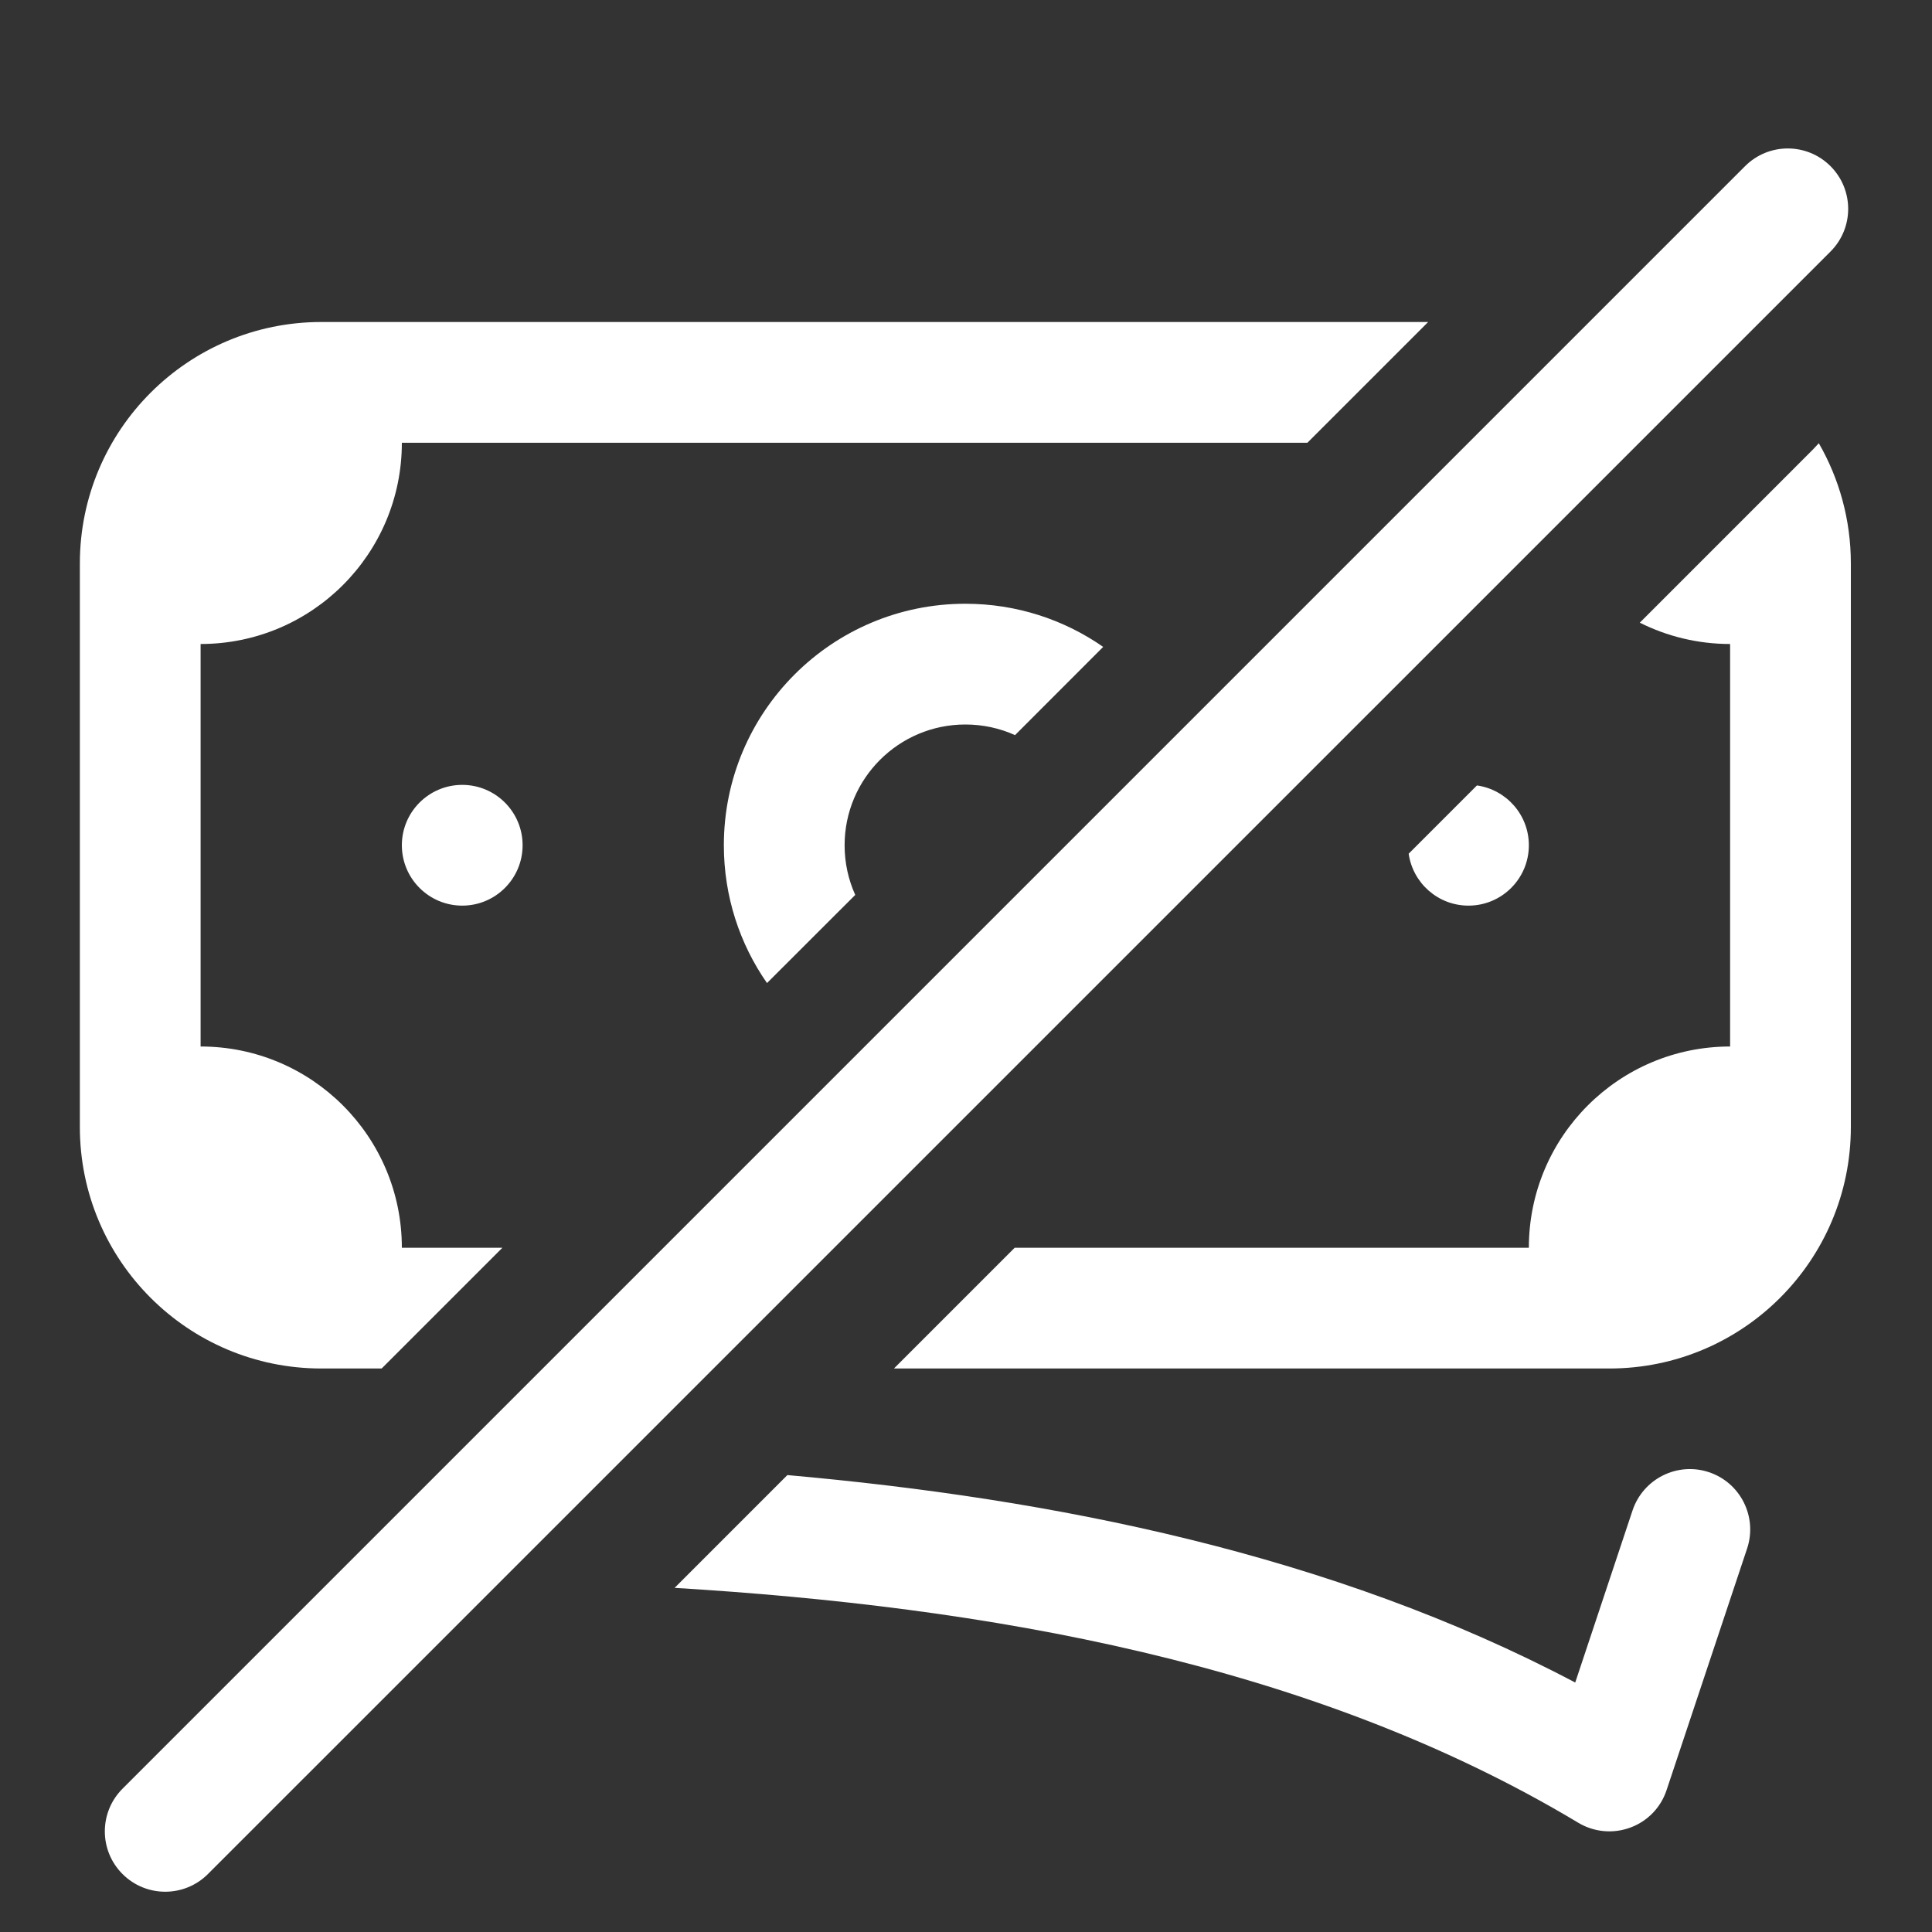 <svg  viewBox="0 0 24 24" fill="white" xmlns="http://www.w3.org/2000/svg">
<rect x="0" y="0" width="24" height="24" fill="#333333" stroke="none"/>
<path d="M1.522 22.22C1.229 22.513 1.229 22.987 1.522 23.28C1.815 23.573 2.29 23.573 2.583 23.28L22.739 3.125C23.032 2.832 23.032 2.357 22.739 2.064C22.446 1.771 21.971 1.771 21.678 2.064L1.522 22.22Z" />
<path d="M6.241 15.5L4.741 17H3.992C2.335 17 0.992 15.657 0.992 14V7C0.992 5.343 2.335 4 3.992 4H17.741L16.241 5.5H4.992C4.992 6.881 3.873 8 2.492 8L2.492 13C3.873 13 4.992 14.119 4.992 15.5H6.241Z" />
<path d="M19.992 17H11.105L12.605 15.5H18.992C18.992 14.119 20.111 13 21.492 13V8C21.089 8 20.707 7.904 20.37 7.735L22.514 5.591C22.541 5.563 22.568 5.535 22.594 5.506C22.847 5.946 22.992 6.456 22.992 7V14C22.992 15.657 21.649 17 19.992 17Z" />
<path d="M19.606 22.643C16.277 20.645 12.227 19.958 8.38 19.725L9.781 18.324C13.08 18.617 16.539 19.302 19.568 20.901L20.28 18.763C20.412 18.37 20.836 18.157 21.229 18.288C21.622 18.419 21.834 18.844 21.703 19.237L20.703 22.237C20.632 22.453 20.466 22.625 20.252 22.703C20.039 22.782 19.801 22.76 19.606 22.643Z" />
<path d="M11.992 7.5C12.629 7.5 13.219 7.698 13.704 8.036L12.609 9.132C12.421 9.047 12.212 9 11.992 9C11.164 9 10.492 9.672 10.492 10.5C10.492 10.72 10.539 10.928 10.624 11.117L9.528 12.212C9.19 11.727 8.992 11.137 8.992 10.5C8.992 8.843 10.335 7.5 11.992 7.5Z" />
<path d="M17.499 10.605C17.551 10.97 17.864 11.25 18.242 11.25C18.656 11.25 18.992 10.914 18.992 10.5C18.992 10.122 18.712 9.809 18.347 9.757L17.499 10.605Z" />
<path d="M6.492 10.5C6.492 10.086 6.156 9.75 5.742 9.75C5.328 9.75 4.992 10.086 4.992 10.5C4.992 10.914 5.328 11.25 5.742 11.25C6.156 11.25 6.492 10.914 6.492 10.5Z" />
</svg>
